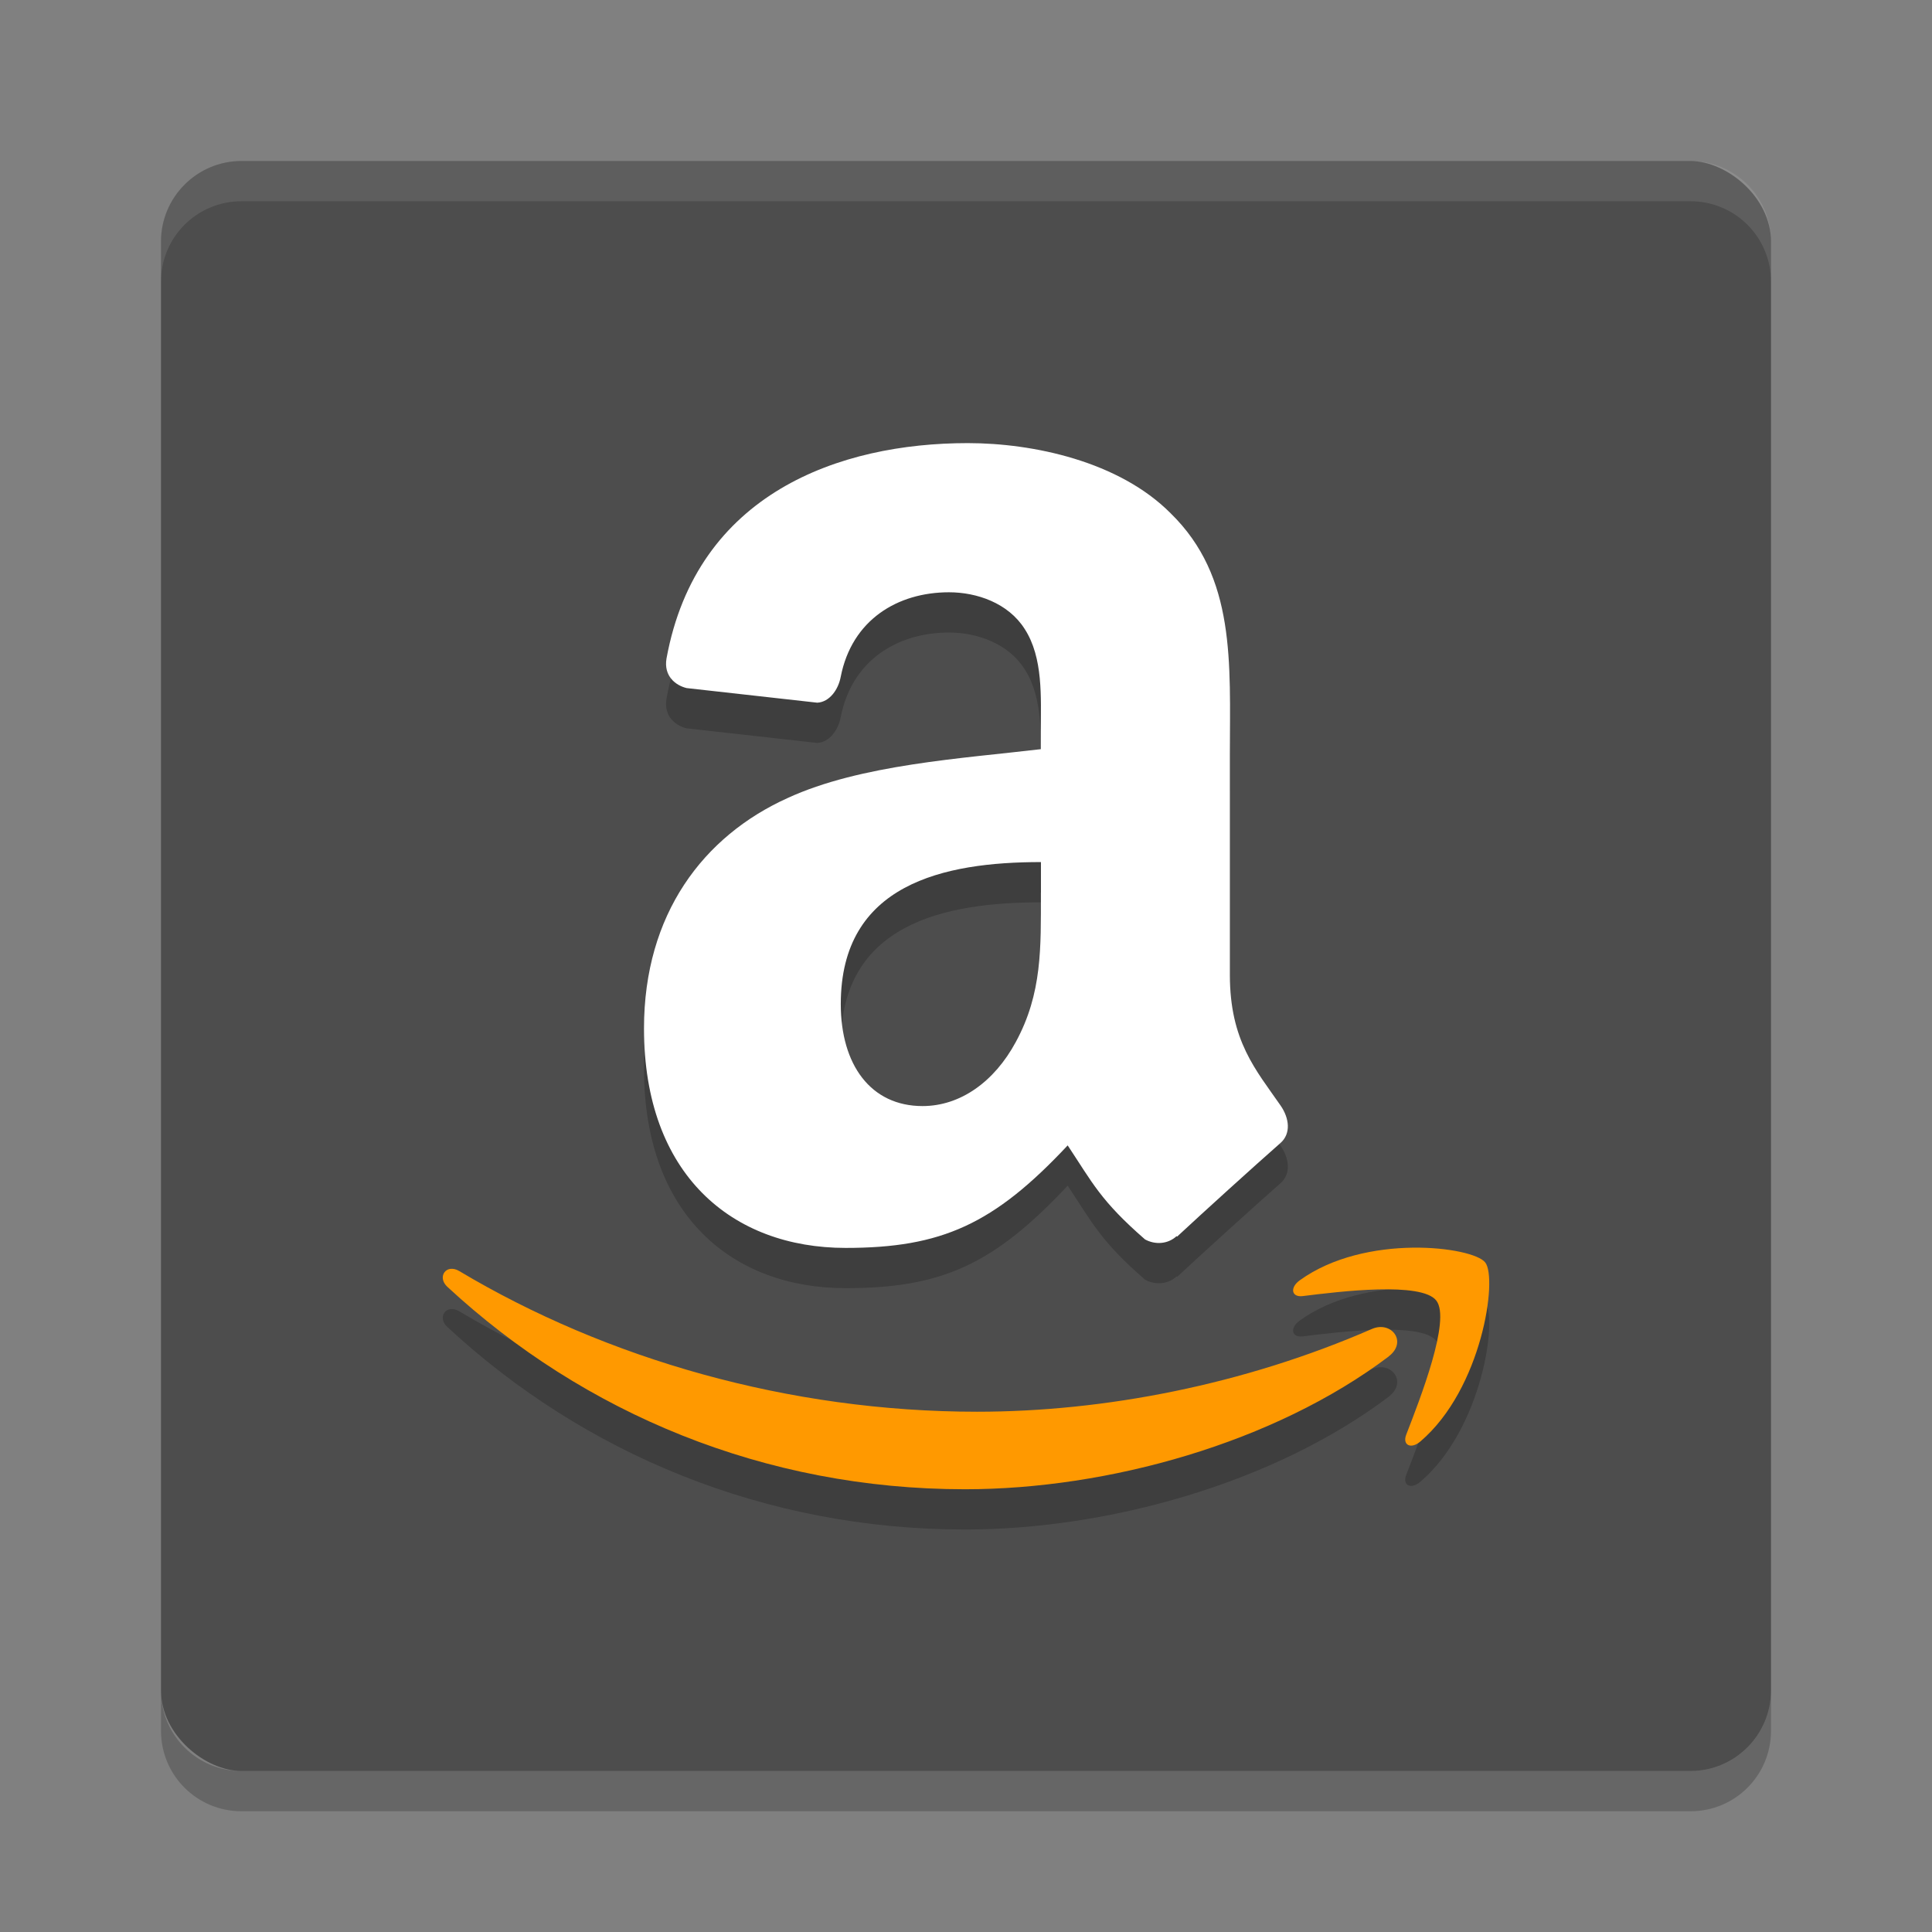 <svg xmlns="http://www.w3.org/2000/svg" width="48" height="48" version="1">
 <rect width="100%" height="100%" fill="#808080" stroke="none"/>
 <rect fill="#4d4d4d" width="40" height="40" x="-44" y="-44" rx="2" ry="2" transform="matrix(0,-1,-1,0,0,0)"/>
 <path fill="#fff" opacity=".1" d="m6 4c-1.108 0-2 0.892-2 2v1c0-1.108 0.892-2 2-2h36c1.108 0 2 0.892 2 2v-1c0-1.108-0.892-2-2-2h-36z"/>
 <path opacity=".2" d="m6 45c-1.108 0-2-0.892-2-2v-1c0 1.108 0.892 2 2 2h36c1.108 0 2-0.892 2-2v1c0 1.108-0.892 2-2 2h-36z"/>
 <g fill-rule="evenodd" opacity=".2" transform="translate(0,1)">
  <path d="m25.861 22.175c0 1.367 0.035 2.504-0.625 3.715-0.531 0.984-1.375 1.59-2.316 1.59-1.285 0-2.031-1.023-2.031-2.535 0-2.984 2.555-3.527 4.973-3.527v0.758m3.375 8.531c-0.219 0.207-0.539 0.223-0.789 0.086-1.109-0.965-1.309-1.414-1.922-2.336-1.836 1.961-3.133 2.547-5.516 2.547-2.816 0-5.01-1.816-5.01-5.453 0-2.84 1.473-4.777 3.566-5.723 1.813-0.836 4.352-0.984 6.293-1.215v-0.453c0-0.832 0.063-1.816-0.402-2.535-0.41-0.645-1.191-0.91-1.879-0.91-1.277 0-2.414 0.684-2.691 2.102-0.059 0.316-0.277 0.625-0.582 0.641l-3.246-0.363c-0.273-0.066-0.574-0.297-0.5-0.734 0.75-4.109 4.305-5.352 7.484-5.352 1.629 0 3.758 0.453 5.04 1.742 1.629 1.59 1.473 3.711 1.473 6.02v5.453c0 1.641 0.648 2.359 1.262 3.246 0.215 0.313 0.262 0.695-0.008 0.93-0.684 0.602-1.898 1.703-2.566 2.324l-0.012-0.012"/>
  <path d="m35.092 30.998c-0.91 0.013-1.984 0.223-2.797 0.809-0.254 0.18-0.211 0.43 0.07 0.395 0.914-0.114 2.957-0.364 3.32 0.113 0.367 0.476-0.406 2.445-0.746 3.324-0.105 0.266 0.118 0.375 0.352 0.172 1.531-1.308 1.922-4.05 1.609-4.445-0.154-0.198-0.899-0.38-1.809-0.367zm-23.902 0.527c-0.19 0.025-0.274 0.261-0.074 0.445 3.393 3.144 7.879 5.03 12.859 5.03 3.554 0 7.677-1.149 10.525-3.297l0.002-0.004c0.473-0.36 0.07-0.891-0.414-0.684-3.188 1.391-6.66 2.059-9.812 2.059-4.676 0-9.207-1.312-12.867-3.496-0.08-0.048-0.155-0.061-0.219-0.053z"/>
 </g>
 <g fill-rule="evenodd">
  <path fill="#fff" d="m25.861 22.175c0 1.367 0.035 2.504-0.625 3.715-0.531 0.984-1.375 1.59-2.316 1.59-1.285 0-2.031-1.023-2.031-2.535 0-2.984 2.555-3.527 4.973-3.527v0.758m3.375 8.531c-0.219 0.207-0.539 0.223-0.789 0.086-1.109-0.965-1.309-1.414-1.922-2.336-1.836 1.961-3.133 2.547-5.516 2.547-2.816 0-5.01-1.816-5.01-5.453 0-2.84 1.473-4.777 3.566-5.723 1.813-0.836 4.352-0.984 6.293-1.215v-0.453c0-0.832 0.063-1.816-0.402-2.535-0.41-0.645-1.191-0.91-1.879-0.91-1.277 0-2.414 0.684-2.691 2.102-0.059 0.316-0.277 0.625-0.582 0.641l-3.246-0.363c-0.273-0.066-0.574-0.297-0.5-0.734 0.75-4.109 4.305-5.352 7.484-5.352 1.629 0 3.758 0.453 5.04 1.742 1.629 1.59 1.473 3.711 1.473 6.02v5.453c0 1.641 0.648 2.359 1.262 3.246 0.215 0.313 0.262 0.695-0.008 0.93-0.684 0.602-1.898 1.703-2.566 2.324l-0.012-0.012"/>
  <path fill="#f90" d="m35.092 30.998c-0.91 0.013-1.985 0.223-2.797 0.809-0.254 0.18-0.211 0.429 0.07 0.394 0.914-0.114 2.958-0.364 3.321 0.113 0.367 0.476-0.407 2.446-0.747 3.325-0.105 0.266 0.118 0.375 0.352 0.172 1.531-1.308 1.922-4.051 1.609-4.446-0.154-0.197-0.899-0.38-1.808-0.367zm-23.903 0.527c-0.189 0.026-0.273 0.261-0.074 0.446 3.394 3.143 7.88 5.029 12.86 5.029 3.554 0 7.677-1.149 10.525-3.297l0.002-0.004c0.473-0.36 0.07-0.89-0.414-0.683-3.188 1.391-6.661 2.058-9.813 2.058-4.676 0-9.207-1.312-12.867-3.496-0.08-0.048-0.155-0.061-0.219-0.053z"/>
 </g>
</svg>
